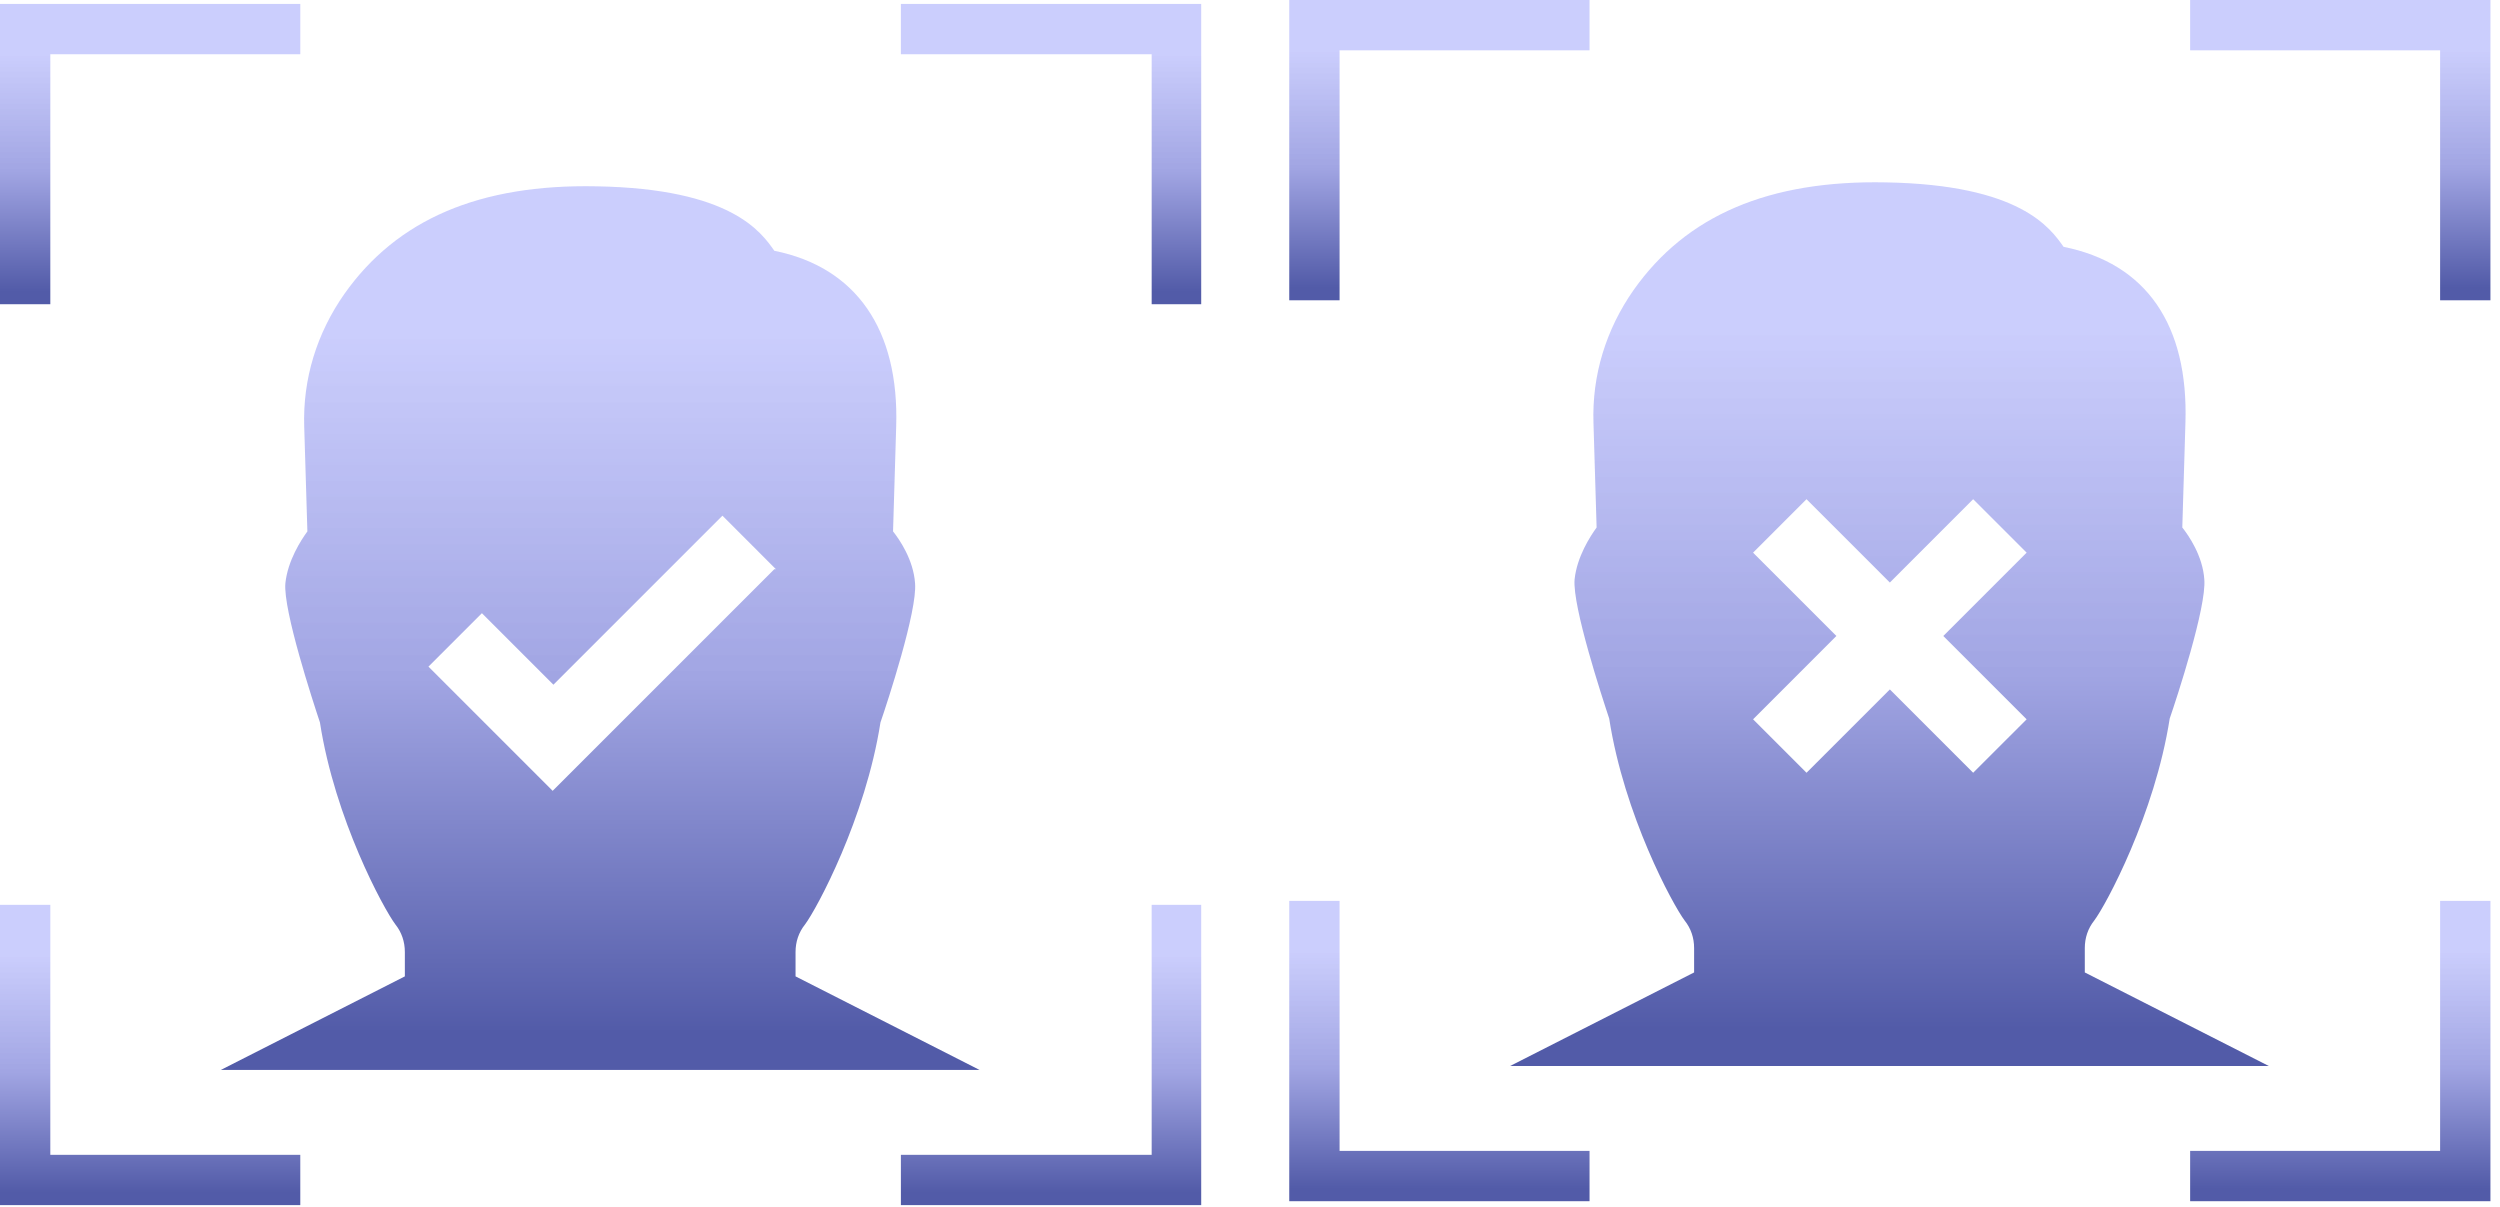 <svg width="87" height="42" viewBox="0 0 87 42" fill="none" xmlns="http://www.w3.org/2000/svg">
<path d="M7.715 37.233H34.087L27.685 33.978V33.13C27.685 32.774 27.795 32.446 28.014 32.172C28.424 31.625 30.12 28.479 30.64 25.141C30.886 24.43 31.926 21.256 31.844 20.299C31.789 19.478 31.297 18.767 31.078 18.493L31.187 14.855C31.297 11.463 29.792 9.301 26.947 8.727C26.482 8.07 25.442 6.566 20.764 6.484C16.688 6.402 13.815 7.633 11.982 10.232C11.025 11.599 10.532 13.186 10.587 14.855L10.697 18.493C10.478 18.794 10.013 19.506 9.931 20.299C9.849 21.229 10.888 24.403 11.134 25.141C11.654 28.506 13.35 31.625 13.761 32.172C13.979 32.446 14.089 32.774 14.089 33.13V33.978L7.687 37.233H7.715ZM26.947 19.807L19.232 27.521L14.91 23.199L16.77 21.339L19.259 23.828L25.141 17.946L27.001 19.807H26.947Z" fill="url(#paint0_linear_779_1906)"/>
<path d="M72.879 32.035C73.29 31.488 74.986 28.342 75.506 25.005C75.752 24.293 76.792 21.12 76.71 20.162C76.655 19.342 76.162 18.63 75.944 18.357L76.053 14.718C76.162 11.299 74.685 9.165 71.813 8.59C71.347 7.934 70.308 6.429 65.63 6.347C61.554 6.265 58.681 7.496 56.848 10.095C55.891 11.463 55.398 13.05 55.453 14.718L55.562 18.357C55.344 18.658 54.879 19.369 54.796 20.162C54.714 21.093 55.754 24.266 56 25.005C56.52 28.369 58.216 31.488 58.626 32.035C58.845 32.309 58.955 32.637 58.955 32.993V33.841L52.553 37.096H78.953L72.551 33.841V32.993C72.551 32.637 72.661 32.309 72.879 32.035ZM61.007 19.232L62.867 17.372L65.767 20.272L68.666 17.372L70.527 19.232L67.627 22.132L70.527 25.032L68.666 26.892L65.767 23.992L62.867 26.892L61.007 25.032L63.906 22.132L61.007 19.232Z" fill="url(#paint1_linear_779_1906)"/>
<path d="M10.45 40.188H1.751V31.488H0V41.938H10.45V40.188Z" fill="url(#paint2_linear_779_1906)"/>
<path d="M0 10.587H1.751V1.888H10.45V0.137H0V10.587Z" fill="url(#paint3_linear_779_1906)"/>
<path d="M41.802 0.137H31.351V1.888H40.078V10.587H41.802V0.137Z" fill="url(#paint4_linear_779_1906)"/>
<path d="M41.802 31.488H40.078V40.188H31.351V41.938H41.802V31.488Z" fill="url(#paint5_linear_779_1906)"/>
<path d="M55.316 40.051H46.617V31.351H44.866V41.802H55.316V40.051Z" fill="url(#paint6_linear_779_1906)"/>
<path d="M55.316 0H44.866V10.45H46.617V1.751H55.316V0Z" fill="url(#paint7_linear_779_1906)"/>
<path d="M76.217 1.751H84.916V10.45H86.667V0H76.217V1.751Z" fill="url(#paint8_linear_779_1906)"/>
<path d="M84.916 40.051H76.217V41.802H86.667V31.351H84.916V40.051Z" fill="url(#paint9_linear_779_1906)"/>
<defs>
<linearGradient id="paint0_linear_779_1906" x1="20.887" y1="6.48" x2="20.887" y2="37.233" gradientUnits="userSpaceOnUse">
<stop offset="0.156" stop-color="#C7CAFD" stop-opacity="0.912"/>
<stop offset="0.557" stop-color="#A1A5E3"/>
<stop offset="0.958" stop-color="#525BA8"/>
</linearGradient>
<linearGradient id="paint1_linear_779_1906" x1="65.753" y1="6.343" x2="65.753" y2="37.096" gradientUnits="userSpaceOnUse">
<stop offset="0.156" stop-color="#C7CAFD" stop-opacity="0.912"/>
<stop offset="0.557" stop-color="#A1A5E3"/>
<stop offset="0.958" stop-color="#525BA8"/>
</linearGradient>
<linearGradient id="paint2_linear_779_1906" x1="5.225" y1="31.488" x2="5.225" y2="41.938" gradientUnits="userSpaceOnUse">
<stop offset="0.156" stop-color="#C7CAFD" stop-opacity="0.912"/>
<stop offset="0.557" stop-color="#A1A5E3"/>
<stop offset="0.958" stop-color="#525BA8"/>
</linearGradient>
<linearGradient id="paint3_linear_779_1906" x1="5.225" y1="0.137" x2="5.225" y2="10.587" gradientUnits="userSpaceOnUse">
<stop offset="0.156" stop-color="#C7CAFD" stop-opacity="0.912"/>
<stop offset="0.557" stop-color="#A1A5E3"/>
<stop offset="0.958" stop-color="#525BA8"/>
</linearGradient>
<linearGradient id="paint4_linear_779_1906" x1="36.577" y1="0.137" x2="36.577" y2="10.587" gradientUnits="userSpaceOnUse">
<stop offset="0.156" stop-color="#C7CAFD" stop-opacity="0.912"/>
<stop offset="0.557" stop-color="#A1A5E3"/>
<stop offset="0.958" stop-color="#525BA8"/>
</linearGradient>
<linearGradient id="paint5_linear_779_1906" x1="36.577" y1="31.488" x2="36.577" y2="41.938" gradientUnits="userSpaceOnUse">
<stop offset="0.156" stop-color="#C7CAFD" stop-opacity="0.912"/>
<stop offset="0.557" stop-color="#A1A5E3"/>
<stop offset="0.958" stop-color="#525BA8"/>
</linearGradient>
<linearGradient id="paint6_linear_779_1906" x1="50.091" y1="31.351" x2="50.091" y2="41.802" gradientUnits="userSpaceOnUse">
<stop offset="0.156" stop-color="#C7CAFD" stop-opacity="0.912"/>
<stop offset="0.557" stop-color="#A1A5E3"/>
<stop offset="0.958" stop-color="#525BA8"/>
</linearGradient>
<linearGradient id="paint7_linear_779_1906" x1="50.091" y1="0" x2="50.091" y2="10.45" gradientUnits="userSpaceOnUse">
<stop offset="0.156" stop-color="#C7CAFD" stop-opacity="0.912"/>
<stop offset="0.557" stop-color="#A1A5E3"/>
<stop offset="0.958" stop-color="#525BA8"/>
</linearGradient>
<linearGradient id="paint8_linear_779_1906" x1="81.442" y1="0" x2="81.442" y2="10.45" gradientUnits="userSpaceOnUse">
<stop offset="0.156" stop-color="#C7CAFD" stop-opacity="0.912"/>
<stop offset="0.557" stop-color="#A1A5E3"/>
<stop offset="0.958" stop-color="#525BA8"/>
</linearGradient>
<linearGradient id="paint9_linear_779_1906" x1="81.442" y1="31.351" x2="81.442" y2="41.802" gradientUnits="userSpaceOnUse">
<stop offset="0.156" stop-color="#C7CAFD" stop-opacity="0.912"/>
<stop offset="0.557" stop-color="#A1A5E3"/>
<stop offset="0.958" stop-color="#525BA8"/>
</linearGradient>
</defs>
</svg>
